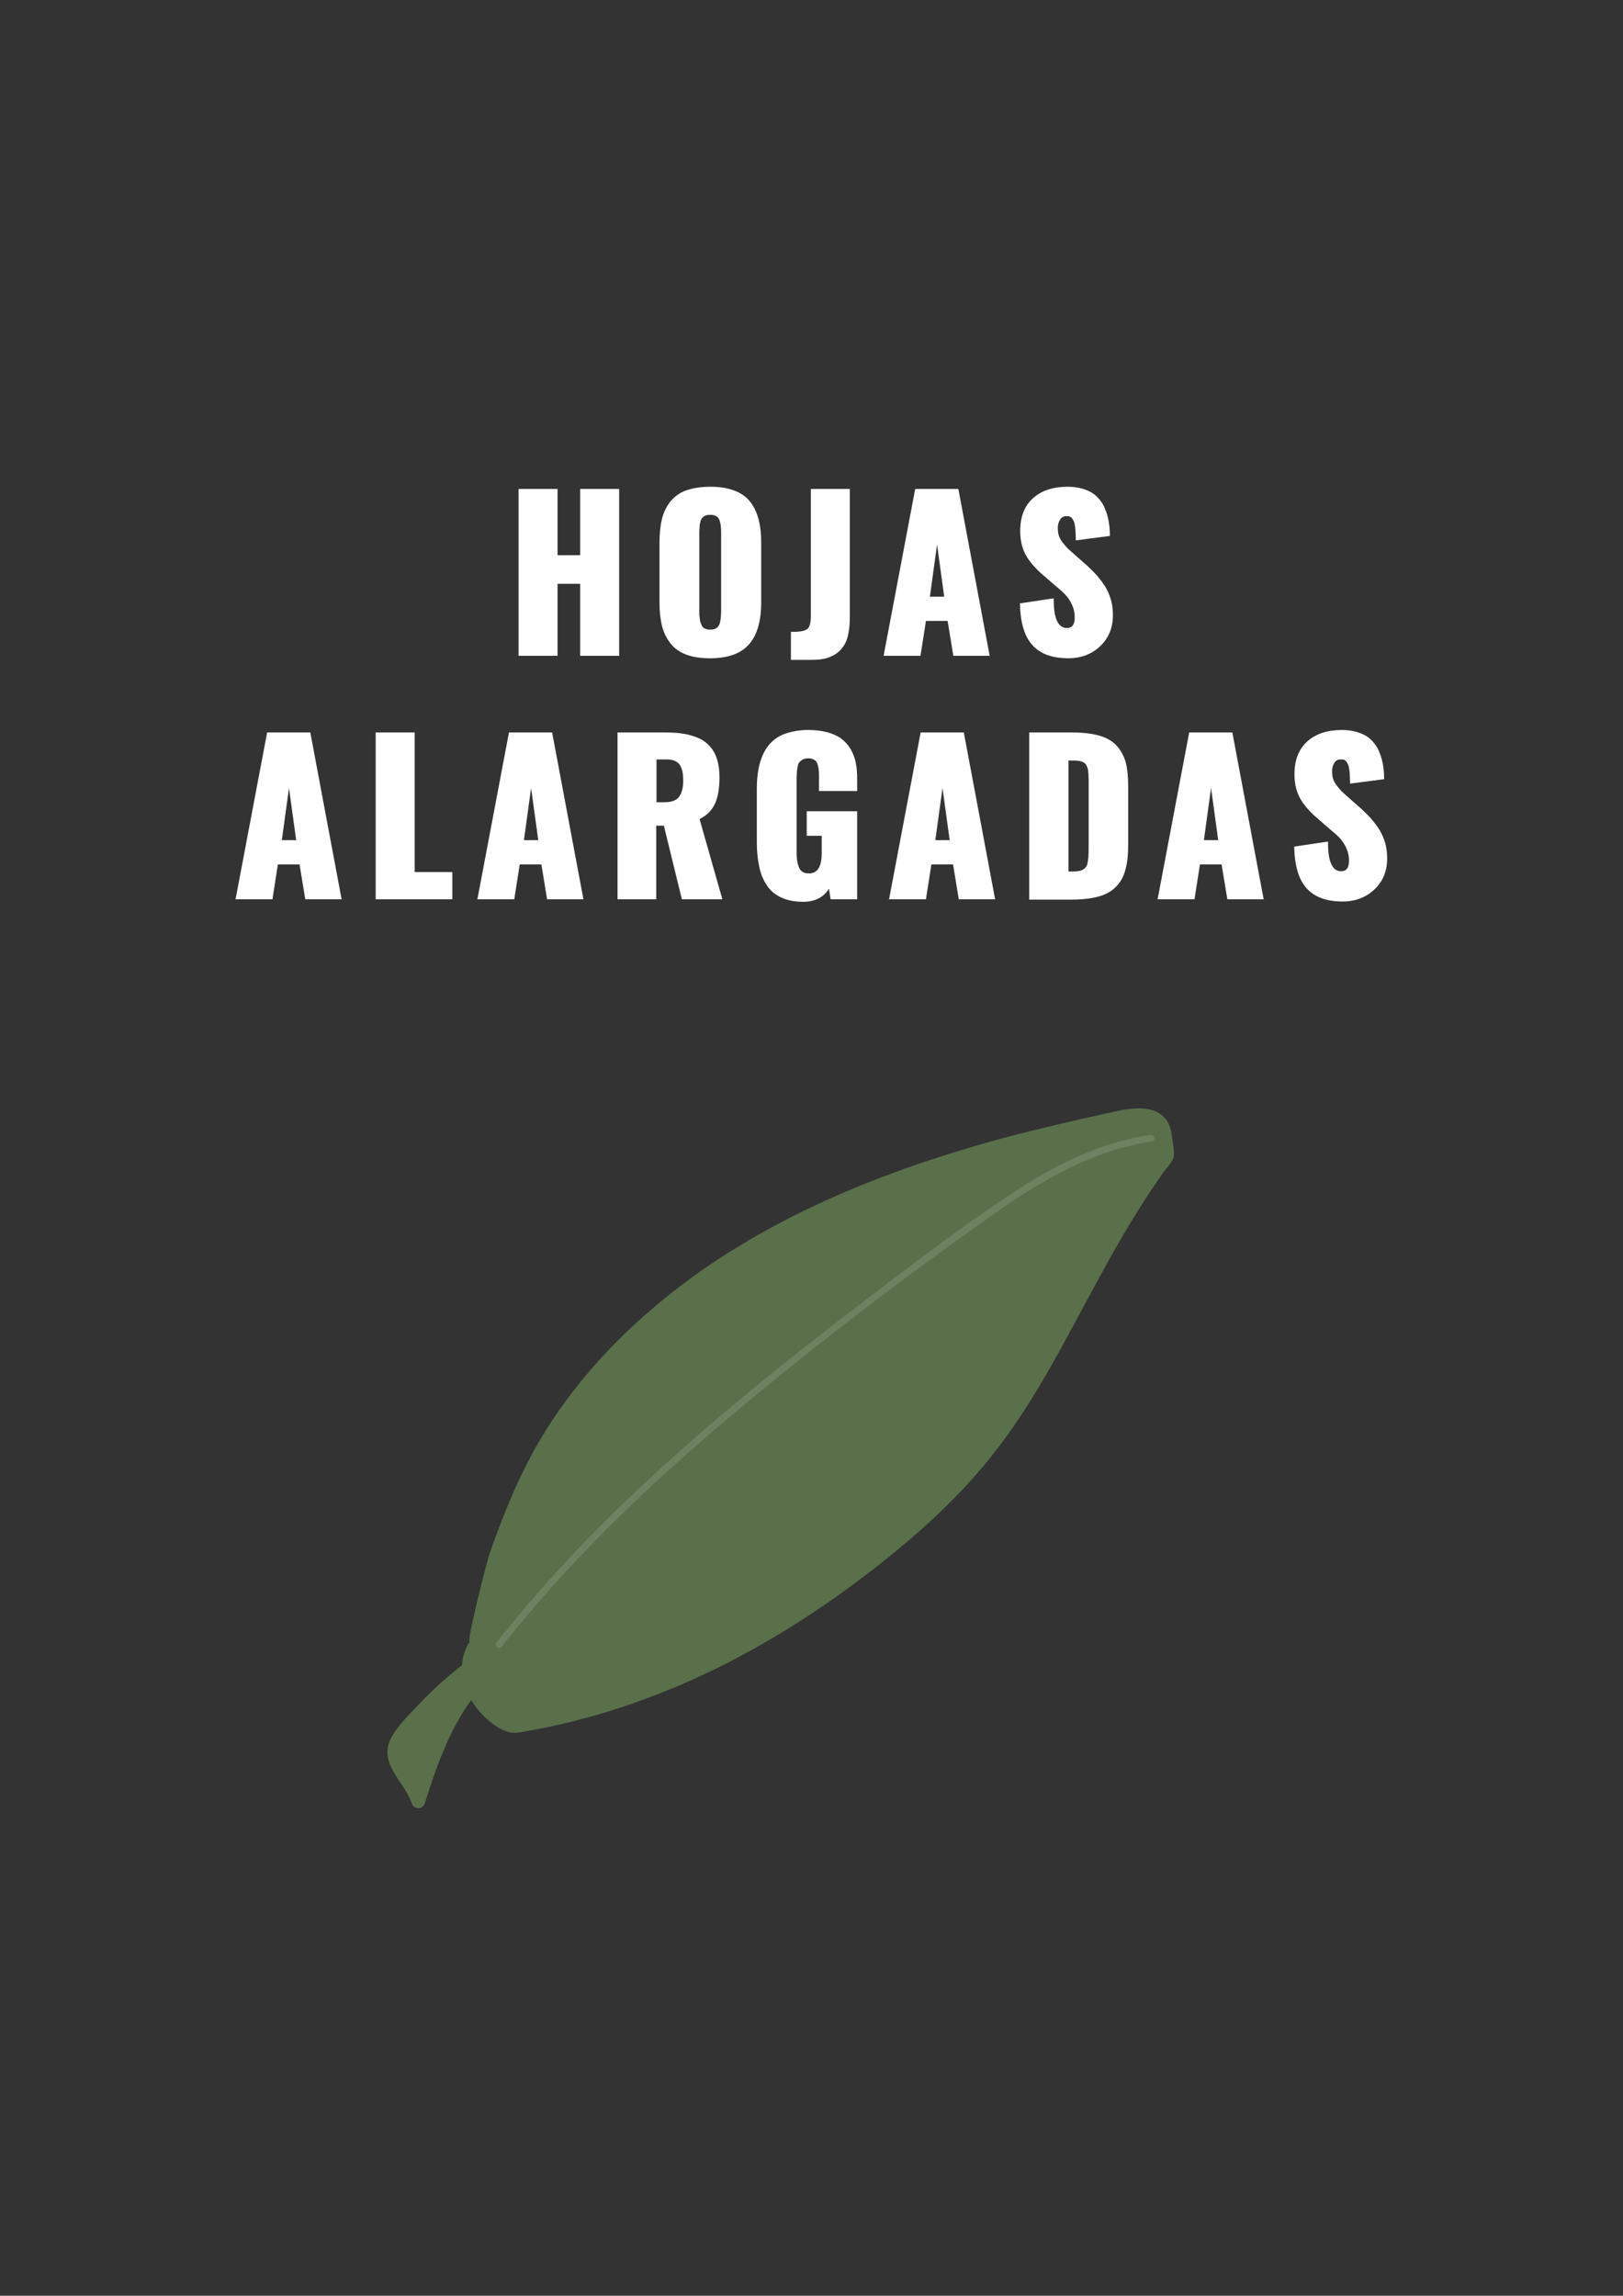 <?xml version="1.0" encoding="utf-8"?>
<!-- Generator: Adobe Illustrator 18.0.0, SVG Export Plug-In . SVG Version: 6.00 Build 0)  -->
<!DOCTYPE svg PUBLIC "-//W3C//DTD SVG 1.1//EN" "http://www.w3.org/Graphics/SVG/1.1/DTD/svg11.dtd">
<svg version="1.1" id="Capa_1" xmlns:x="http://ns.adobe.com/Extensibility/1.0/" xmlns:i="http://ns.adobe.com/AdobeIllustrator/10.0/" xmlns:graph="http://ns.adobe.com/Graphs/1.0/"
	 xmlns="http://www.w3.org/2000/svg" xmlns:xlink="http://www.w3.org/1999/xlink" xmlns:a="http://ns.adobe.com/AdobeSVGViewerExtensions/3.0/"
	 x="0px" y="0px" viewBox="0 0 595.3 841.9" enable-background="new 0 0 595.3 841.9" xml:space="preserve">
<rect x="0" y="0" width="595.3" height="841.9" fill="#333333" stroke="none"/>
<g>
	<g>
		<path fill="#FFFFFF" stroke="#FFFFFF" stroke-miterlimit="10" d="M190.7,240v-60.2H204v24.3h9.3v-24.3h13.3V240h-13.3v-26.4H204
			V240H190.7z"/>
		<path fill="#FFFFFF" stroke="#FFFFFF" stroke-miterlimit="10" d="M260.5,240.9c-3.3,0-6.2-0.4-8.6-1.3s-4.2-2.2-5.6-4
			c-1.4-1.8-2.4-3.8-3-6.2s-0.9-5.2-0.9-8.4v-22.2c0-3.2,0.3-6,0.9-8.4c0.6-2.4,1.6-4.4,3-6.2c1.4-1.7,3.3-3.1,5.6-3.9
			s5.2-1.3,8.6-1.3c6.5,0,11.2,1.7,14,5c2.8,3.3,4.2,8.3,4.2,14.8V221c0,6.5-1.4,11.5-4.2,14.8C271.6,239.2,267,240.9,260.5,240.9z
			 M258.4,231c0.6,0.3,1.3,0.4,2.1,0.4s1.5-0.1,2.1-0.4c0.6-0.3,1-0.6,1.3-1.1c0.3-0.4,0.6-1,0.7-1.7s0.3-1.3,0.3-1.9
			s0.1-1.3,0.1-2.1v-28.9c0-0.8,0-1.5-0.1-2.1c0-0.6-0.2-1.2-0.3-1.9c-0.2-0.7-0.4-1.2-0.7-1.6c-0.3-0.4-0.8-0.8-1.3-1
			c-0.6-0.3-1.3-0.4-2.1-0.4s-1.5,0.1-2.1,0.4s-1,0.6-1.3,1c-0.3,0.4-0.6,0.9-0.7,1.6c-0.2,0.7-0.3,1.3-0.3,1.9
			c0,0.6-0.1,1.3-0.1,2.1v28.9c0,0.8,0,1.6,0.1,2.1s0.1,1.2,0.3,1.9c0.2,0.7,0.4,1.2,0.7,1.7C257.4,230.4,257.8,230.7,258.4,231z"/>
		<path fill="#FFFFFF" stroke="#FFFFFF" stroke-miterlimit="10" d="M290.6,241.5v-9.3c0.2,0,0.3,0,0.5,0c2.6,0,4.3-0.4,5.3-1.1
			c1-0.8,1.5-2.5,1.5-5v-46.3h13.3v46.8c0,2.6-0.3,4.8-0.7,6.5c-0.4,1.8-1.2,3.3-2.3,4.6c-1.1,1.3-2.5,2.2-4.3,2.9s-4.1,0.9-6.8,0.9
			H290.6z"/>
		<path fill="#FFFFFF" stroke="#FFFFFF" stroke-miterlimit="10" d="M324.7,240l11.4-60.2h15l11.3,60.2h-12.3l-2.1-12.8h-8.8l-2,12.8
			H324.7z M340.5,219.3h6.4l-3.2-23.3L340.5,219.3z"/>
		<path fill="#FFFFFF" stroke="#FFFFFF" stroke-miterlimit="10" d="M391.9,240.9c-5.7,0-10-1.5-12.8-4.6c-2.8-3-4.3-7.9-4.5-14.6
			L386,220c0,3.8,0.5,6.5,1.4,8.2c0.9,1.7,2.1,2.6,3.9,2.6c2.3,0,3.4-1.5,3.4-4.4c0-1.6-0.3-3.1-0.9-4.5c-0.6-1.4-1.3-2.5-2.1-3.5
			c-0.8-1-2-2.1-3.6-3.4l-5.3-4.6c-1.3-1.1-2.3-2.1-3.2-3.1c-0.8-0.9-1.7-2-2.5-3.3s-1.4-2.7-1.8-4.2s-0.6-3.3-0.6-5.1
			c0-5,1.5-8.9,4.5-11.6c3-2.7,7.1-4.1,12.4-4.1c1.8,0,3.4,0.2,4.9,0.6c1.5,0.4,2.7,0.9,3.7,1.5c1,0.6,1.9,1.4,2.7,2.4
			c0.8,1,1.4,1.9,1.8,2.9c0.4,1,0.8,2,1.1,3.2c0.3,1.2,0.5,2.3,0.6,3.3s0.2,2.1,0.2,3.2l-11.5,1.5c0-1-0.1-1.9-0.1-2.5
			c0-0.7-0.1-1.4-0.2-2.1c-0.1-0.8-0.2-1.4-0.4-1.8c-0.2-0.5-0.4-0.9-0.7-1.3s-0.6-0.7-1.1-0.9c-0.4-0.2-0.9-0.2-1.5-0.2
			c-1.2,0-2.1,0.5-2.7,1.5c-0.6,1-0.9,2-0.9,3.2c0,1.1,0.1,2.2,0.4,3.1s0.8,1.8,1.5,2.7c0.7,0.9,1.3,1.5,1.7,2
			c0.4,0.4,1.2,1.1,2.2,2l5.1,4.5c1.4,1.3,2.6,2.5,3.6,3.6c1,1.2,2,2.5,2.9,3.9c0.9,1.5,1.6,3.1,2.1,4.8c0.5,1.8,0.7,3.6,0.7,5.6
			c0,4.4-1.5,8-4.4,10.8S396.6,240.9,391.9,240.9z"/>
		<path fill="#FFFFFF" stroke="#FFFFFF" stroke-miterlimit="10" d="M87,329.3l11.4-60.2h15l11.3,60.2h-12.3l-2.1-12.8h-8.8l-2,12.8
			H87z M102.8,308.6h6.4l-3.2-23.3L102.8,308.6z"/>
		<path fill="#FFFFFF" stroke="#FFFFFF" stroke-miterlimit="10" d="M138.3,329.3v-60.2h13.3v51.2h13.8v9H138.3z"/>
		<path fill="#FFFFFF" stroke="#FFFFFF" stroke-miterlimit="10" d="M175.7,329.3l11.4-60.2h15l11.3,60.2h-12.3l-2.1-12.8h-8.8
			l-2,12.8H175.7z M191.6,308.6h6.4l-3.2-23.3L191.6,308.6z"/>
		<path fill="#FFFFFF" stroke="#FFFFFF" stroke-miterlimit="10" d="M227,329.3v-60.2h16.4c2.5,0,4.8,0.1,6.8,0.4
			c2,0.3,3.8,0.8,5.5,1.5c1.7,0.7,3.1,1.7,4.2,2.9c1.1,1.2,2,2.7,2.6,4.6c0.6,1.9,0.9,4,0.9,6.5c0,3.9-0.5,7.1-1.6,9.5
			s-3,4.3-5.8,5.6l8.3,29.2h-13.8l-6.6-27h-3.7v27H227z M240.3,294.7h3.4c2.7,0,4.6-0.7,5.7-2.1c1.1-1.4,1.7-3.5,1.7-6.4
			c0-2.8-0.5-4.9-1.5-6.2c-1-1.3-2.7-2-5.2-2h-4.1V294.7z"/>
		<path fill="#FFFFFF" stroke="#FFFFFF" stroke-miterlimit="10" d="M294.6,330.2c-3.1,0-5.7-0.5-7.8-1.5c-2.2-1-3.9-2.4-5.1-4.3
			c-1.3-1.9-2.2-4.1-2.7-6.5s-0.9-5.3-0.9-8.6v-20c0-2.7,0.2-5,0.6-7.2s1-4,1.9-5.8c0.9-1.8,2-3.2,3.4-4.4c1.4-1.2,3.1-2.1,5.2-2.7
			c2.1-0.6,4.4-1,7.2-1c2.6,0,4.9,0.3,6.9,0.8c2,0.6,3.7,1.3,5,2.3c1.3,1,2.4,2.2,3.3,3.7c0.8,1.5,1.5,3.1,1.8,4.9
			c0.4,1.8,0.5,3.7,0.5,5.9v3.8h-13v-4.8c0-0.9,0-1.7-0.1-2.3c0-0.6-0.1-1.2-0.3-1.9c-0.2-0.7-0.4-1.2-0.7-1.6s-0.7-0.7-1.3-1
			c-0.6-0.3-1.3-0.4-2.1-0.4c-0.8,0-1.6,0.2-2.2,0.5c-0.6,0.3-1,0.7-1.4,1.1c-0.3,0.4-0.6,1-0.7,1.8s-0.3,1.4-0.3,2.1
			c0,0.6-0.1,1.4-0.1,2.3V313c0,2.4,0.4,4.3,1.1,5.7c0.7,1.4,2,2.1,3.9,2.1c3.5,0,5.2-2.7,5.2-8v-6.8h-5.5v-8h17.5v31.3h-8.8l-0.8-5
			C302.6,328.2,299.3,330.2,294.6,330.2z"/>
		<path fill="#FFFFFF" stroke="#FFFFFF" stroke-miterlimit="10" d="M326.7,329.3l11.4-60.2h15l11.3,60.2h-12.3l-2.1-12.8h-8.8
			l-2,12.8H326.7z M342.5,308.6h6.4l-3.2-23.3L342.5,308.6z"/>
		<path fill="#FFFFFF" stroke="#FFFFFF" stroke-miterlimit="10" d="M378,329.3v-60.2h15.1c3.9,0,7.2,0.4,9.8,1.1
			c2.6,0.7,4.7,1.9,6.2,3.5s2.6,3.6,3.3,5.9c0.6,2.3,0.9,5.2,0.9,8.7v21.7c0,3.5-0.3,6.4-1,8.8c-0.6,2.4-1.7,4.4-3.3,6
			c-1.5,1.6-3.6,2.8-6.2,3.5s-5.8,1.1-9.7,1.1H378z M391.3,320.1h2c1,0,1.9-0.1,2.6-0.2c0.7-0.1,1.3-0.4,1.8-0.7
			c0.5-0.3,0.8-0.7,1.1-1.1c0.3-0.4,0.5-0.9,0.6-1.6c0.1-0.7,0.2-1.4,0.3-2c0-0.6,0.1-1.5,0.1-2.6v-25.9c0-1.5-0.1-2.7-0.2-3.5
			c-0.1-0.8-0.4-1.6-0.8-2.3s-1.1-1.1-1.9-1.4c-0.9-0.3-2-0.4-3.5-0.4h-2V320.1z"/>
		<path fill="#FFFFFF" stroke="#FFFFFF" stroke-miterlimit="10" d="M425.2,329.3l11.4-60.2h15l11.3,60.2h-12.3l-2.1-12.8h-8.8
			l-2,12.8H425.2z M441,308.6h6.4l-3.2-23.3L441,308.6z"/>
		<path fill="#FFFFFF" stroke="#FFFFFF" stroke-miterlimit="10" d="M492.5,330.1c-5.7,0-10-1.5-12.8-4.6c-2.8-3-4.3-7.9-4.5-14.6
			l11.4-1.7c0,3.8,0.5,6.5,1.4,8.2c0.9,1.7,2.1,2.6,3.9,2.6c2.3,0,3.4-1.5,3.4-4.4c0-1.6-0.3-3.1-0.9-4.5c-0.6-1.4-1.3-2.5-2.1-3.5
			c-0.8-1-2-2.1-3.6-3.4l-5.3-4.6c-1.3-1.1-2.3-2.1-3.2-3.1c-0.8-0.9-1.7-2-2.5-3.3s-1.4-2.7-1.8-4.2s-0.6-3.3-0.6-5.1
			c0-5,1.5-8.9,4.5-11.6c3-2.7,7.1-4.1,12.4-4.1c1.8,0,3.4,0.2,4.9,0.6c1.5,0.4,2.7,0.9,3.7,1.5c1,0.6,1.9,1.4,2.7,2.4
			c0.8,1,1.4,1.9,1.8,2.9c0.4,1,0.8,2,1.1,3.2c0.3,1.2,0.5,2.3,0.6,3.3s0.2,2.1,0.2,3.2l-11.5,1.5c0-1-0.1-1.9-0.1-2.5
			c0-0.7-0.1-1.4-0.2-2.1c-0.1-0.8-0.2-1.4-0.4-1.8c-0.2-0.5-0.4-0.9-0.7-1.3s-0.6-0.7-1.1-0.9c-0.4-0.2-0.9-0.2-1.5-0.2
			c-1.2,0-2.1,0.5-2.7,1.5c-0.6,1-0.9,2-0.9,3.2c0,1.1,0.1,2.2,0.4,3.1s0.8,1.8,1.5,2.7c0.7,0.9,1.3,1.5,1.7,2
			c0.4,0.4,1.2,1.1,2.2,2l5.1,4.5c1.4,1.3,2.6,2.5,3.6,3.6c1,1.2,2,2.5,2.9,3.9c0.9,1.5,1.6,3.1,2.1,4.8c0.5,1.8,0.7,3.6,0.7,5.6
			c0,4.4-1.5,8-4.4,10.8S497.2,330.1,492.5,330.1z"/>
	</g>
	<g>
		<g>
			<g>
				<path fill="#59704B" d="M182.5,632.7c1.5,1,3.1,1.8,4.7,2.5c21.2-3.2,41.9-9.2,61.7-17.7c24.8-10.6,48-24.8,69.3-41.2
					c20.6-15.8,39.1-33,53.7-54.6c20.7-30.8,35-67,57.7-96.6c0-2-0.1-4.1-0.2-6.2c-0.2-2.7-0.5-5.5-2.1-7.8
					c-3.7-4.9-11.4-4.2-17.6-2.9c-45.4,9.5-90.5,22.3-130.5,44.8c-39.9,22.5-74.5,55.5-91.1,96.7c-8.9,22-12.2,30-15.6,53.3l-0.2,0
					C166.3,613,172.4,626.3,182.5,632.7z"/>
			</g>
			<g>
				<g>
					<path fill="#59704B" d="M182.2,633.2c5.4,3.2,7.1,2.4,13.4,1.2c6.6-1.2,13.2-2.7,19.7-4.5c12.2-3.3,24.1-7.6,35.7-12.6
						c23.1-10.1,44.7-23.2,64.8-38.4c18.5-13.9,36.1-29.4,50.2-47.9c15-19.5,25.8-41.8,37.6-63.2c5.8-10.7,11.9-21.2,18.6-31.3
						c1.6-2.4,3.2-4.7,4.9-7.1c1-1.3,2.6-2.9,3.2-4.5c0.7-1.9-0.1-5.7-0.4-7.8c-0.3-2.3-0.7-4.6-2.1-6.4c-5.1-6.9-16-3.7-22.8-2.2
						c-12.8,2.8-25.6,5.8-38.3,9.2c-46,12.6-91.4,31.2-127.9,62.6c-18.4,15.8-34.4,34.7-45.5,56.4c-5.4,10.5-9.7,21.7-13.7,32.9
						c-1,3-8.7,32.8-7.3,32.8c-0.2,0-0.4,0.1-0.5,0.3C165.6,613.9,172.4,626.7,182.2,633.2c0.7,0.4,1.3-0.6,0.6-1.1
						c-4.8-3.2-8.7-7.7-10.8-13.1c-0.8-2.2-1.4-4.5-1.4-6.8c0-0.9,0.6-8.6,1.9-8.6c0.2,0,0.6-0.2,0.6-0.5
						c5.9-39.8,23.3-78.1,51.1-107.3c31.3-32.8,72.3-54.1,114.9-68.5c22.5-7.6,45.7-13.4,68.9-18.3c5.3-1.1,12.3-2.8,17,0.7
						c3.5,2.6,3.6,6.6,3.8,10.5c0.3,4.3-1.4,6.4-3.9,9.8c-6.4,8.9-12.1,18.3-17.5,27.8c-11.1,19.6-21,40-33.3,59
						c-12.4,19.2-28.1,35.6-45.7,50.2c-20.6,17-42.9,32-66.9,43.7c-12.5,6.1-25.5,11.4-38.8,15.5c-6.1,1.9-12.4,3.6-18.6,5
						c-6.9,1.6-15,4.6-21.4,0.8C182.1,631.7,181.5,632.8,182.2,633.2z"/>
				</g>
			</g>
		</g>
		<g>
			<g>
				<path fill="#59704B" d="M221.3,587.3c-28.6,7.8-54.6,24.8-73.2,47.9c-1.3,1.6-2.6,3.3-3.1,5.4c-1.8,7.2,6.6,12.8,8.6,20
					c4.3-13.3,8.7-26.9,16.9-38.2c5.5-7.5,12.5-13.8,19.9-19.5c9.3-7.2,19.1-13.7,29.4-19.4"/>
			</g>
			<g>
				<g>
					<path fill="#59704B" d="M220.6,584.9c-20.6,5.7-39.8,15.9-56.1,29.8c-4,3.4-7.9,7.1-11.5,11c-3.4,3.6-7.6,7.6-9.8,12.2
						c-4.3,9.1,5.2,15.5,7.8,23.4c0.8,2.4,4.1,2.4,4.8,0c5.2-16.3,10.9-32.5,23.1-45.1c12-12.4,27-22.2,42-30.5
						c2.8-1.6,0.3-5.9-2.5-4.3c-15.7,8.8-31.8,19.3-44.2,32.6c-12.1,13-17.8,29.4-23.1,46c1.6,0,3.2,0,4.8,0
						c-1.2-3.8-3.4-6.8-5.6-10c-3.3-5-3.9-8.5,0-13.5c5.9-7.4,12.8-14.2,20.2-20.2c15.1-12.3,32.7-21.3,51.4-26.5
						C225,588.8,223.7,584,220.6,584.9L220.6,584.9z"/>
				</g>
			</g>
		</g>
		<g opacity="0.4">
			<g>
				<path fill="#8B9D80" d="M183.9,604c24.1-30.6,52.2-57.7,81.9-82.8c31.7-26.8,64.7-52,98.6-75.9c17.6-12.4,36.5-23.5,58.1-26.7
					c1.6-0.2,0.9-2.6-0.7-2.4c-18.6,2.8-35.4,11.3-50.9,21.6c-17.2,11.4-33.7,23.9-50.1,36.4c-32.4,24.6-64.3,50.1-93.5,78.4
					c-16.1,15.6-31.3,32.2-45.2,49.8C181.2,603.4,182.9,605.2,183.9,604L183.9,604z"/>
			</g>
		</g>
	</g>
</g>
</svg>
